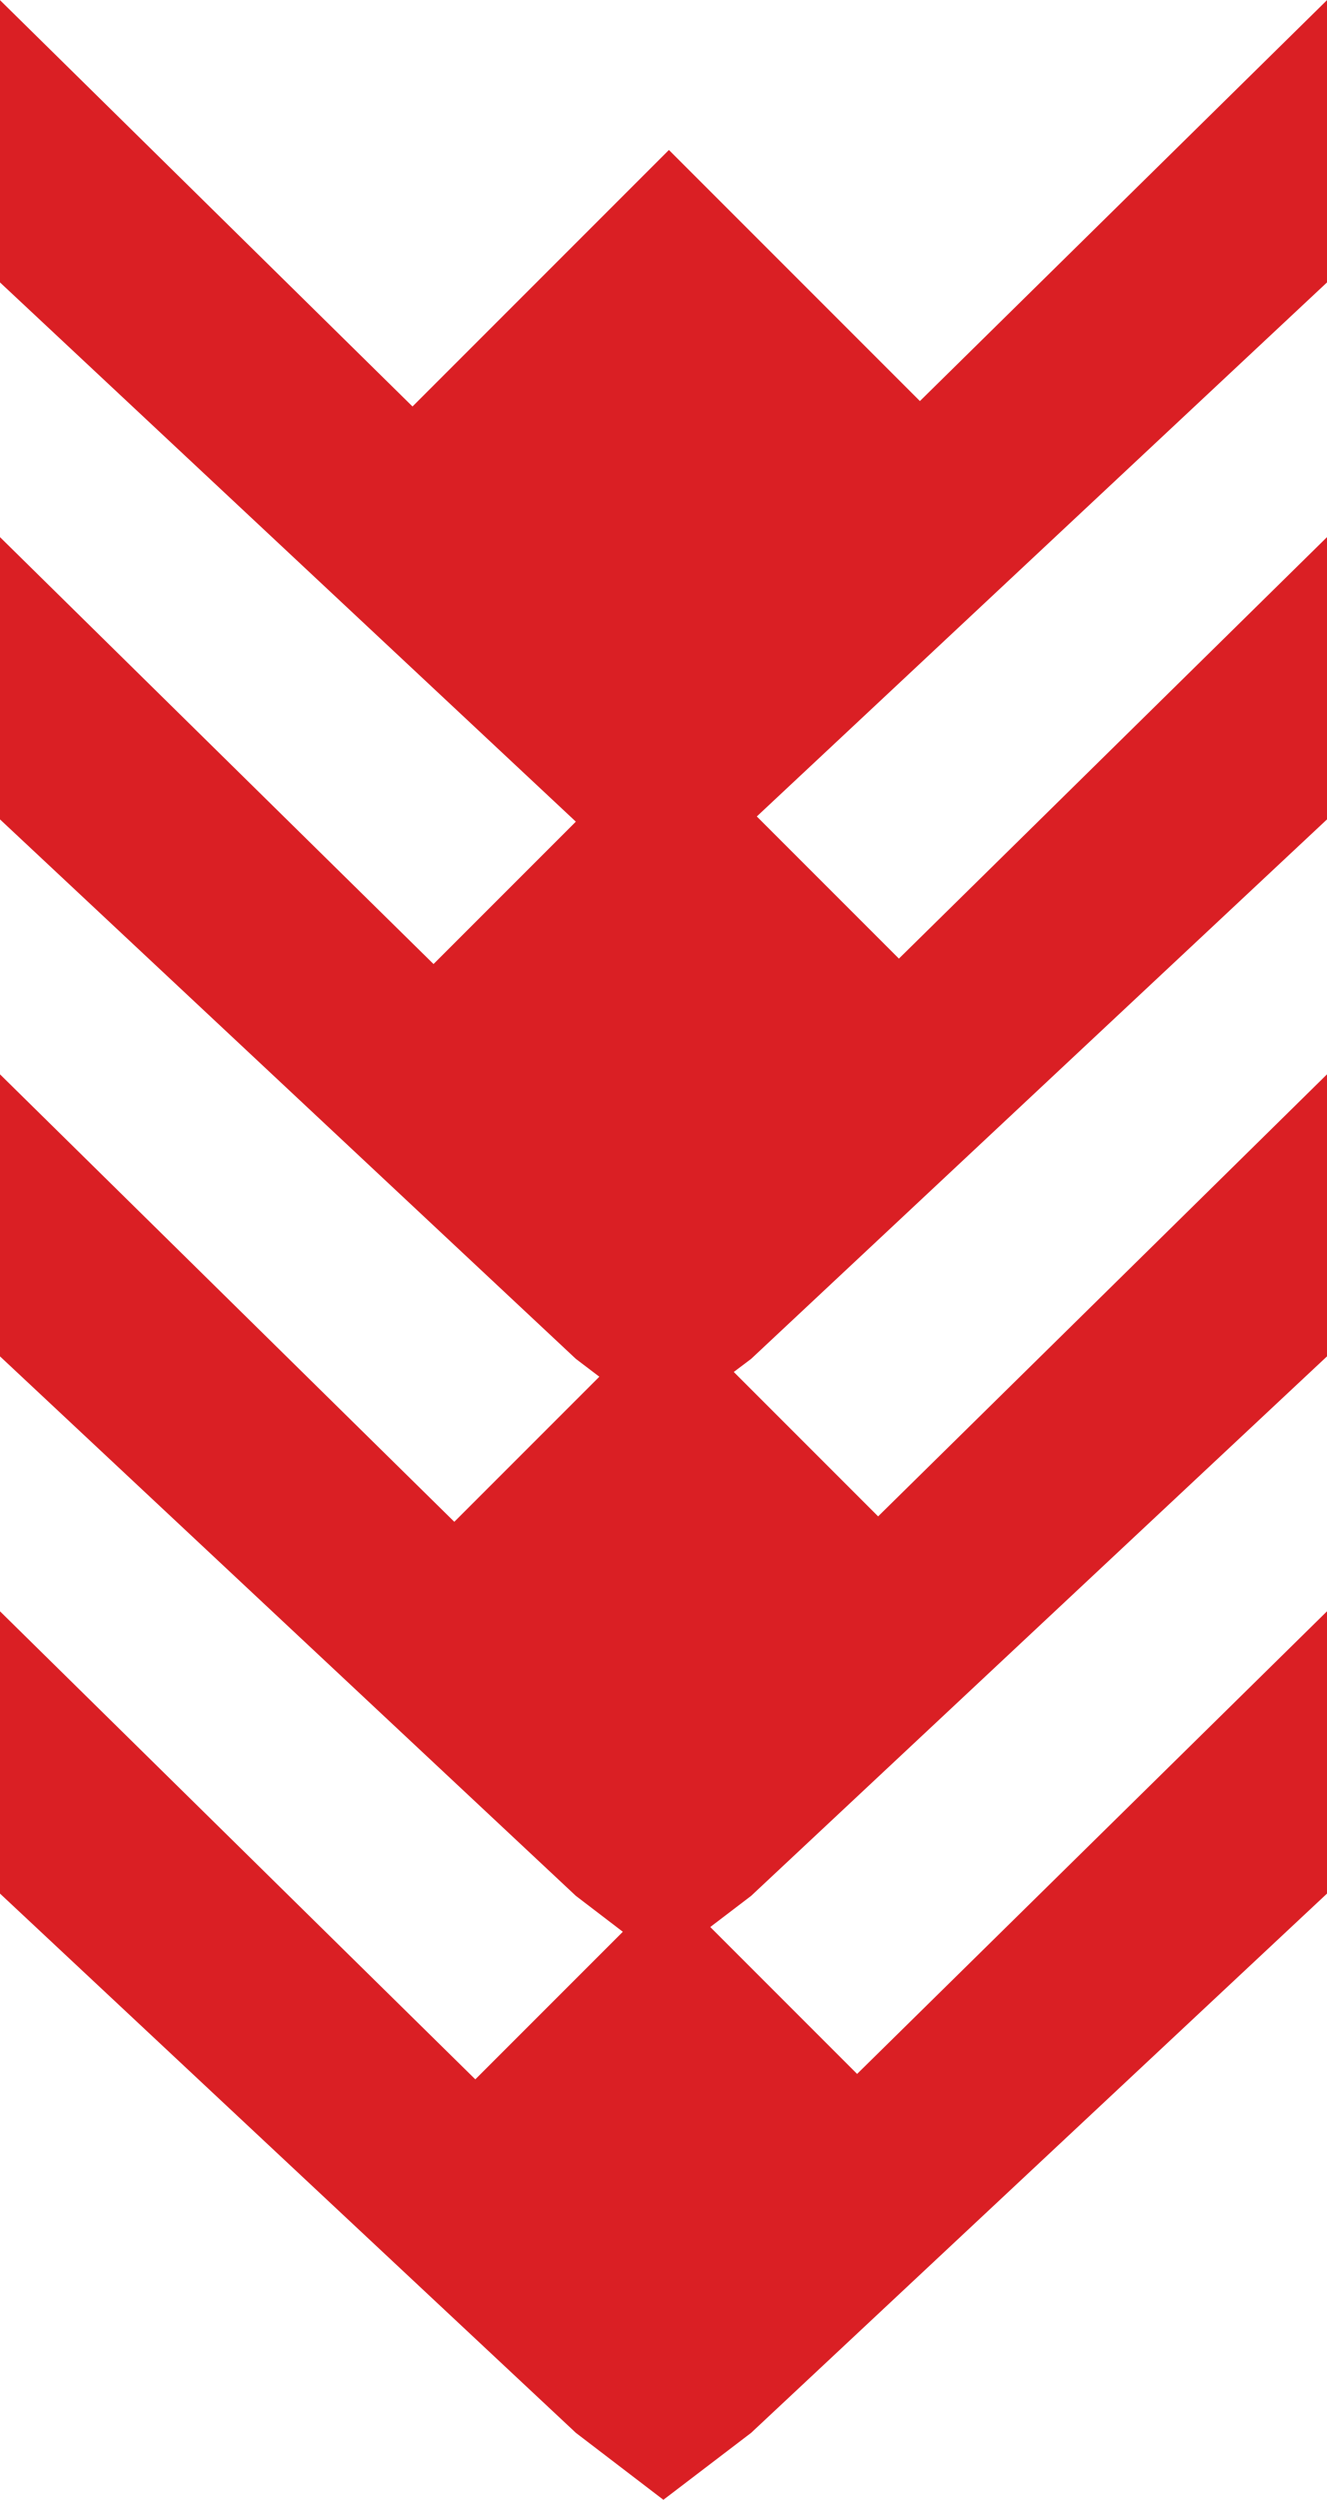 <?xml version="1.0" encoding="UTF-8"?>
<!DOCTYPE svg PUBLIC "-//W3C//DTD SVG 1.1//EN" "http://www.w3.org/Graphics/SVG/1.1/DTD/svg11.dtd">
<!-- Creator: CorelDRAW 2021 (64-Bit) -->
<svg xmlns="http://www.w3.org/2000/svg" xml:space="preserve" width="38.553mm" height="72.599mm" version="1.1" style="shape-rendering:geometricPrecision; text-rendering:geometricPrecision; image-rendering:optimizeQuality; fill-rule:evenodd; clip-rule:evenodd"
viewBox="0 0 58.74 110.6"
 xmlns:xlink="http://www.w3.org/1999/xlink"
 xmlns:xodm="http://www.corel.com/coreldraw/odm/2003">
 <defs>
  <style type="text/css">
   <![CDATA[
    .fil0 {fill:#DA1F24}
   ]]>
  </style>
 </defs>
 <g id="Layer_x0020_1">
  <polygon class="fil0" points="29.61,6.63 40.72,17.74 58.74,0 58.74,12.49 33.5,36.12 39.79,42.41 58.74,23.76 58.74,36.25 33.25,60.12 32.48,60.7 38.87,67.09 58.74,47.53 58.74,60.01 33.25,83.88 31.44,85.26 37.94,91.76 58.74,71.29 58.74,83.78 33.25,107.64 29.37,110.6 29.37,110.6 29.37,110.6 29.36,110.6 29.36,110.6 25.49,107.64 -0,83.78 -0,71.29 21.04,92 27.57,85.47 25.49,83.88 -0,60.01 -0,47.53 20.11,67.33 26.53,60.91 25.49,60.12 -0,36.25 -0,23.76 19.19,42.65 25.49,36.35 -0,12.49 -0,0 18.26,17.98 "/>
 </g>
</svg>
